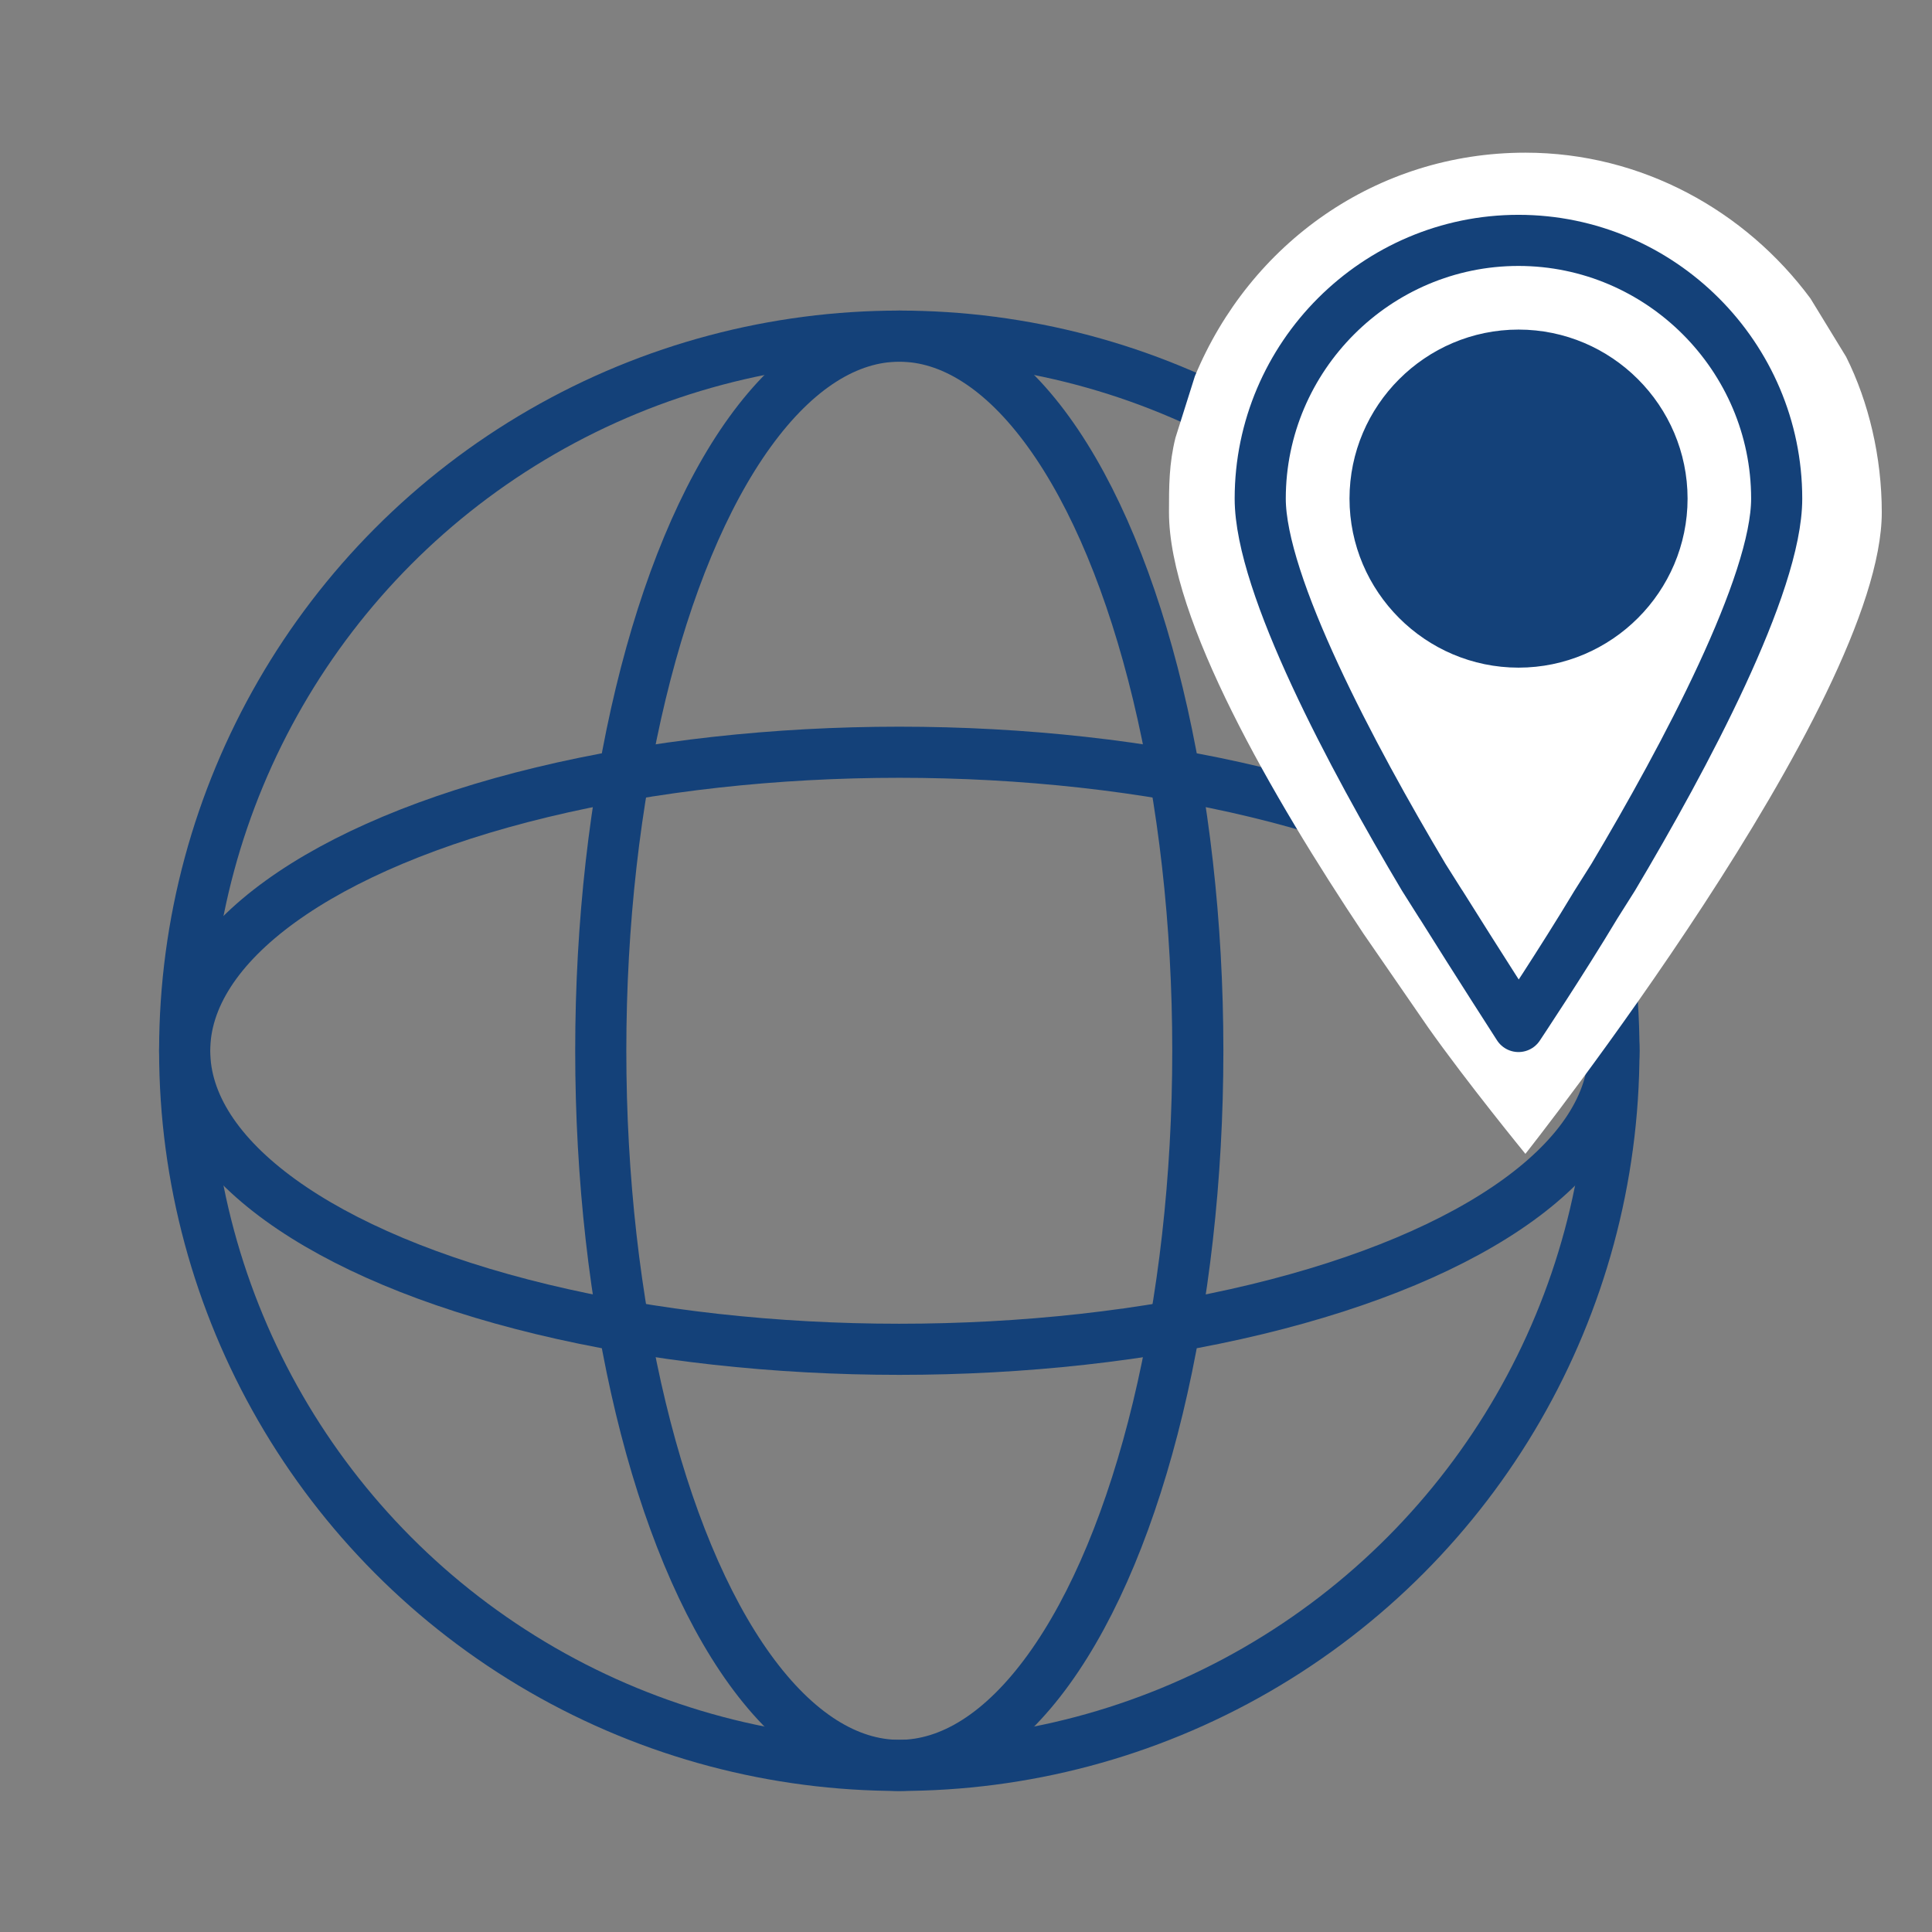 <?xml version='1.0' encoding='UTF-8'?>
<svg xmlns="http://www.w3.org/2000/svg" id="y" data-name="Localisation" viewBox="0 0 453.54 453.54">
  <rect x="0" y="0" width="453.54" height="453.54" fill="#808080" stroke="none"/>
  <defs>
    <style>
      .z {
        fill: none;
      }

      .z, .aa {
        stroke: #144179;
        stroke-linecap: round;
        stroke-linejoin: round;
        stroke-width: 12px;
      }

      .ab {
        fill: #144179;
      }

      .ab, .ac {
        stroke-width: 0px;
      }

      .aa, .ac {
        fill: #fff;
      }
    </style>
  </defs>
  <g>
    <circle class="z" cx="211.11" cy="246.67" r="167.76"/>
    <ellipse class="z" cx="211.11" cy="246.67" rx="70.08" ry="167.76"/>
    <ellipse class="z" cx="211.11" cy="246.67" rx="167.76" ry="70.08"/>
  </g>
  <path class="ac" d="M335.27,241.21c9.13,12.93,22.82,29.66,22.82,29.66,0,0,83.66-105.72,83.66-150.6,0-12.93-3.04-25.86-8.37-36.51l-8.37-13.69c-15.21-20.54-39.55-34.23-66.93-34.23-34.99,0-64.65,21.3-77.58,52.48l-4.56,14.45c-1.52,6.08-1.52,11.41-1.52,17.49,0,25.1,24.34,66.93,45.63,98.88"/>
  <path class="aa" d="M322.8,117.05c0-18.52,15.15-33.68,33.68-33.68s33.68,15.15,33.68,33.68-15.15,33.68-33.68,33.68-33.68-15.15-33.68-33.68ZM338.29,212.35c8.42,13.47,18.18,28.62,18.18,28.62,0,0,10.1-15.15,18.18-28.62l4.04-6.4c16.84-28.29,38.39-68.7,38.39-88.9,0-33.34-27.28-60.62-60.62-60.62s-60.62,27.28-60.62,60.62c0,20.21,21.55,60.62,38.39,88.9l4.04,6.4Z"/>
  <circle class="ab" cx="356.78" cy="116.36" r="33.78"/>
</svg>
